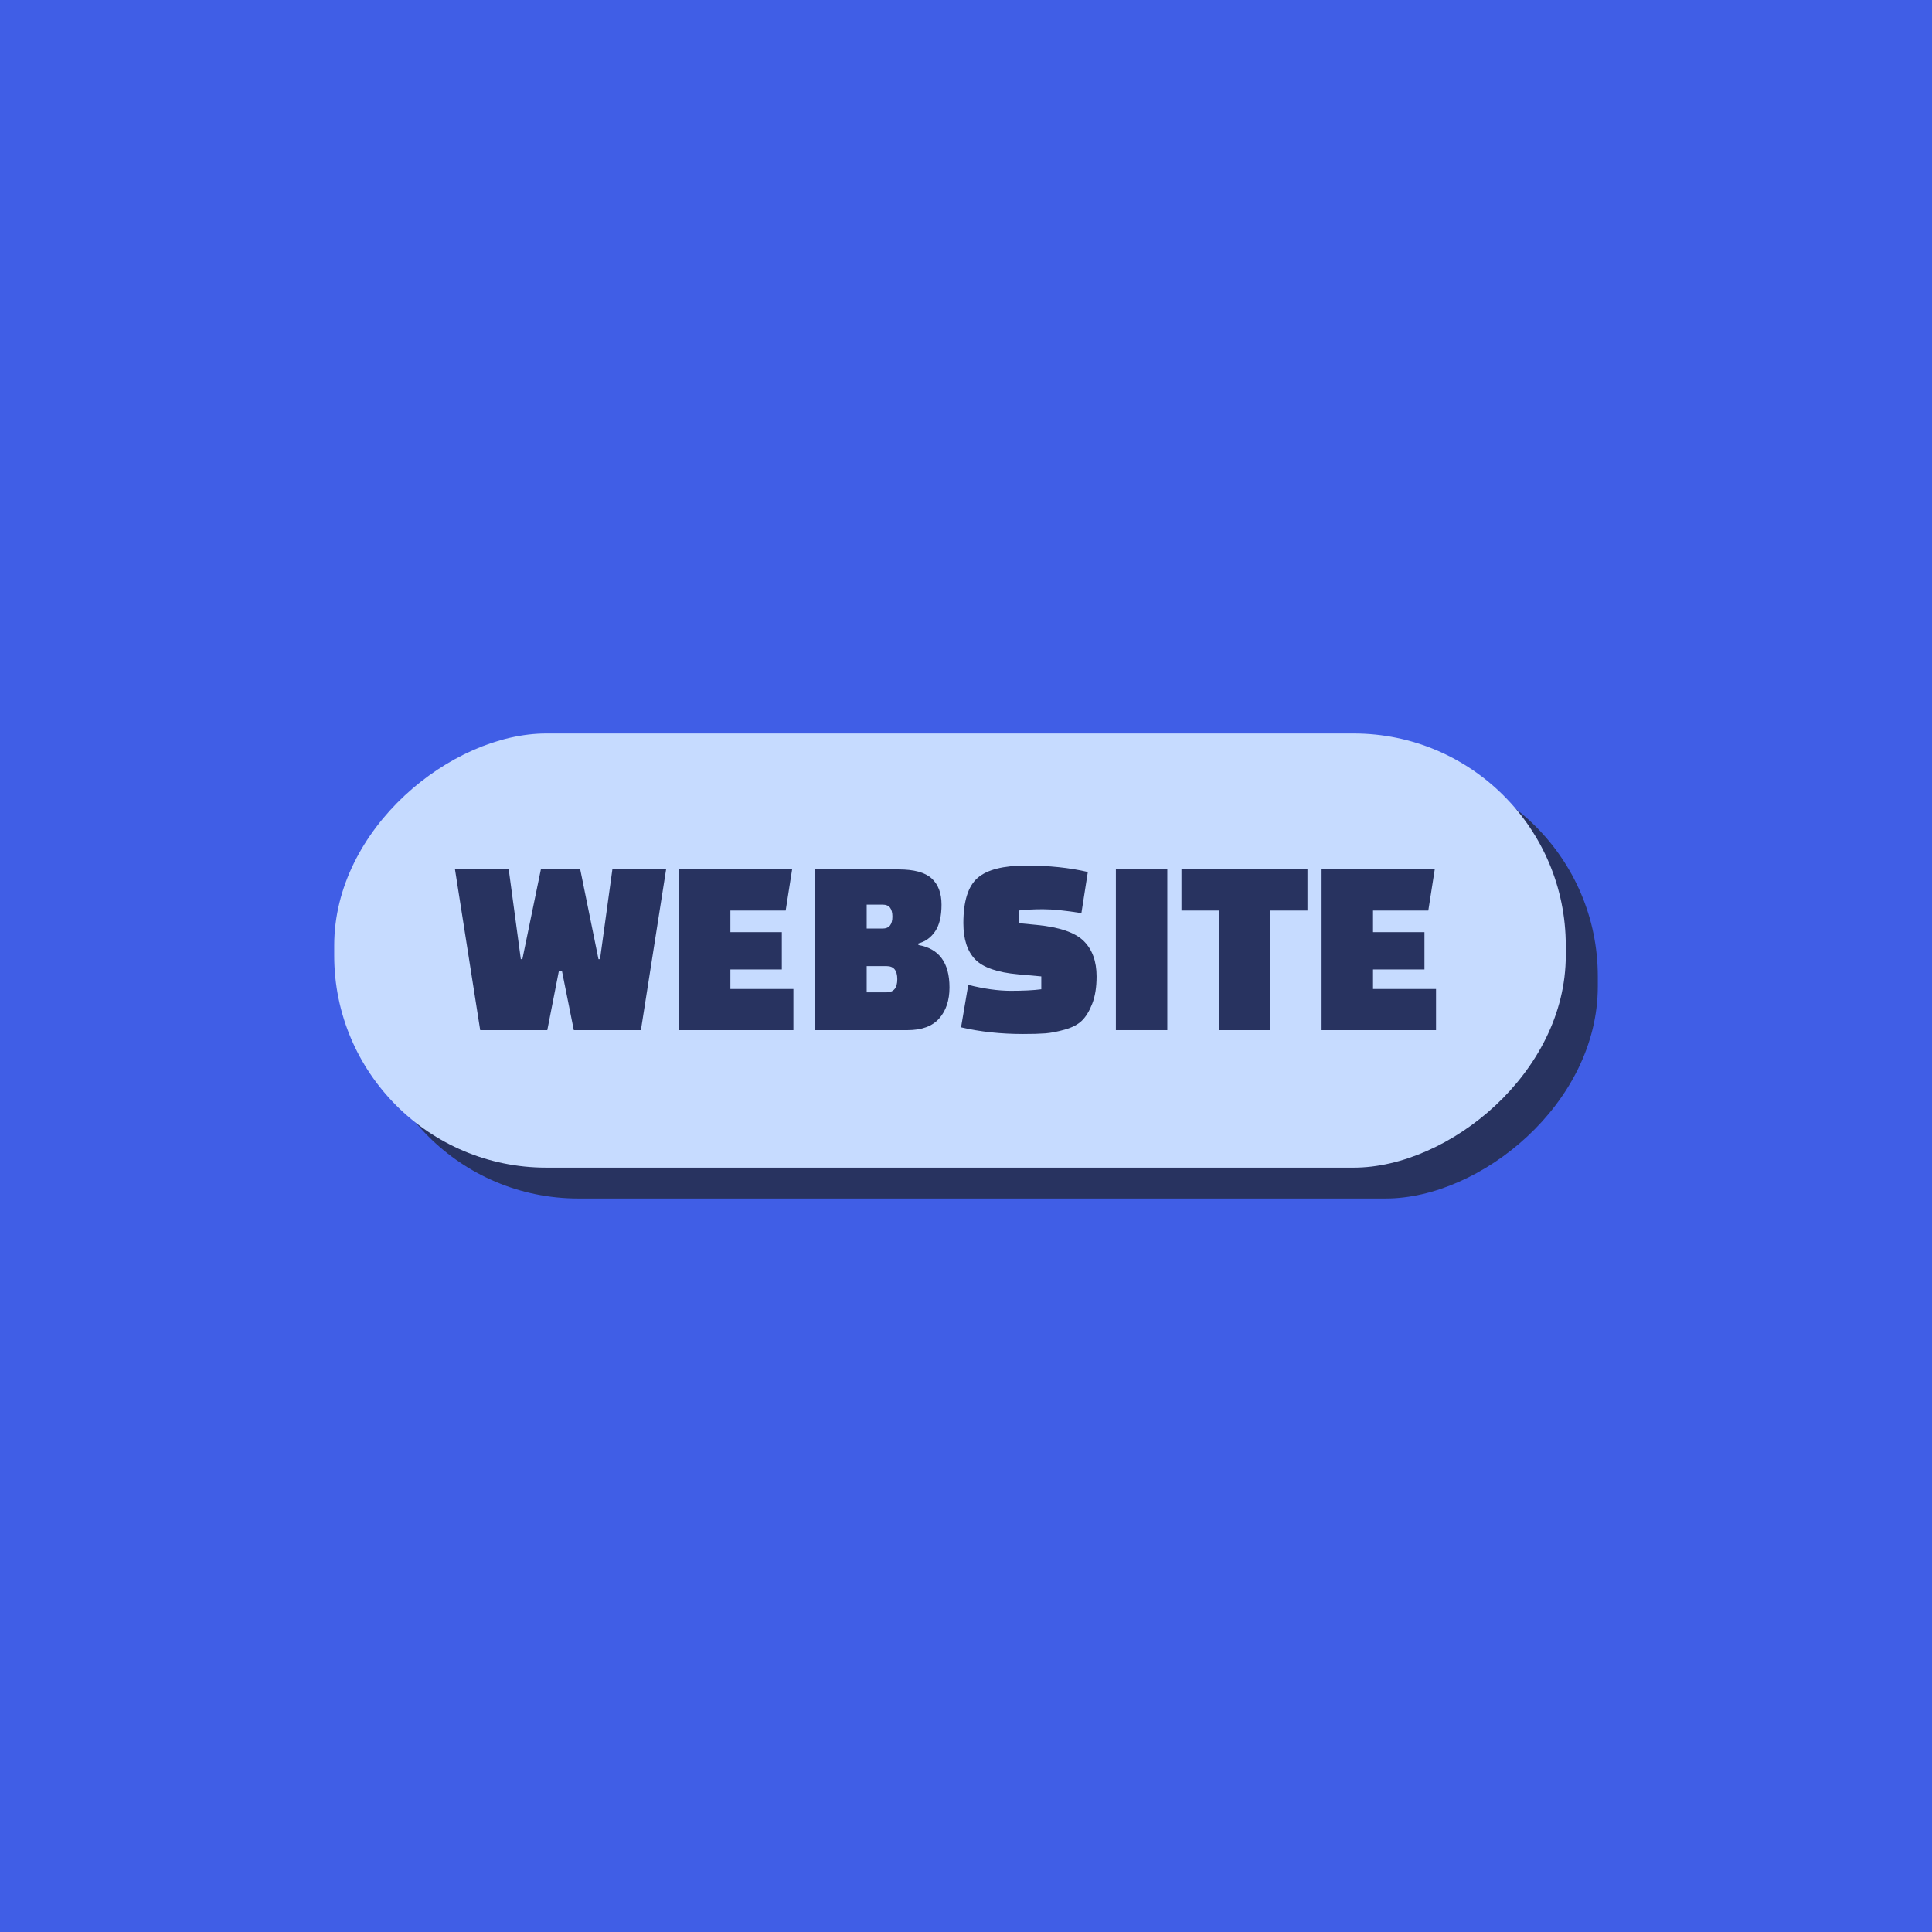 <svg xmlns="http://www.w3.org/2000/svg" version="1.1" xmlns:xlink="http://www.w3.org/1999/xlink" width="1500" height="1500" viewBox="0 0 1500 1500"><rect width="1500" height="1500" x="0" y="0" id="background" stroke="transparent" fill="#405ee6"></rect><svg xml:space="preserve" width="1000" height="1000" data-version="2" data-id="lg_lsMEiiUyLdrroSJm2N" viewBox="0 0 571 210" x="250" y="250"><rect width="100%" height="100%" fill="transparent"></rect><rect width="212.91" height="603.96" x="-106.45" y="-301.98" fill="#283360" rx="104" ry="104" transform="rotate(-90 202.22 -90.38)scale(.904)"></rect><rect width="212.91" height="603.96" x="-106.45" y="-301.98" fill="#c6dbff" rx="104" ry="104" transform="matrix(0 -.904 .904 0 278.4 98.16)"></rect><path fill="#283360" d="M128.73 62.18h23.82l-11.17 71.25h-29.75l-5.25-26.22h-1.37l-5.13 26.22H70.13L58.96 62.18h23.82l5.36 39.79h.69l8.2-39.79h17.45l8.09 39.79h.68Z" paint-order="stroke"></path><rect width="93.59" height="71.25" x="-46.8" y="-35.63" fill="none" rx="0" ry="0" transform="translate(106.25 98.3)"></rect><path fill="#283360" d="M203.85 106.53h-22.8v8.66h27.93v18.24h-50.73V62.18h50.16l-2.85 18.24h-24.51V90h22.8Z" paint-order="stroke"></path><rect width="50.73" height="71.25" x="-25.36" y="-35.63" fill="none" rx="0" ry="0" transform="translate(184.12 98.3)"></rect><path fill="#283360" d="M218.67 133.43V62.18h36.94q10.26 0 14.65 3.99 4.39 3.99 4.39 11.63 0 7.64-2.8 11.8-2.79 4.16-7.46 5.41v.69q13.79 2.39 13.79 18.81 0 8.55-4.56 13.74-4.56 5.18-14.02 5.18Zm31.69-28.38h-8.89v11.62h8.78q4.79 0 4.79-5.81t-4.68-5.81m-1.71-27.25h-7.18v10.6h7.07q4.33 0 4.33-5.3t-4.22-5.3" paint-order="stroke"></path><rect width="59.51" height="71.25" x="-29.75" y="-35.63" fill="none" rx="0" ry="0" transform="translate(248.93 98.3)"></rect><path fill="#283360" d="m283.31 132.18 3.19-18.81q10.49 2.62 18.87 2.62t13.51-.68v-5.7l-10.26-.92q-13.91-1.25-19.1-6.66-5.18-5.42-5.18-16.02 0-14.59 6.32-20.07 6.33-5.47 21.49-5.47 15.16 0 27.36 2.85l-2.85 18.24q-10.6-1.71-16.98-1.71-6.39 0-10.83.57v5.59l8.2.8q14.94 1.48 20.64 7.12 5.7 5.64 5.7 15.68 0 7.18-1.94 12.14-1.94 4.96-4.62 7.52-2.68 2.57-7.58 3.93-4.9 1.37-8.6 1.66-3.71.28-9.87.28-14.82 0-27.47-2.96" paint-order="stroke"></path><rect width="60.08" height="74.67" x="-30.04" y="-37.34" fill="none" rx="0" ry="0" transform="translate(313.85 98.3)"></rect><path fill="#283360" d="M351.94 133.43V62.18h22.8v71.25Z" paint-order="stroke"></path><rect width="22.8" height="71.25" x="-11.4" y="-35.63" fill="none" rx="0" ry="0" transform="translate(363.84 98.3)"></rect><path fill="#283360" d="M436.87 80.42h-16.53v53.01h-22.8V80.42h-16.53V62.18h55.86Z" paint-order="stroke"></path><rect width="55.86" height="71.25" x="-27.93" y="-35.63" fill="none" rx="0" ry="0" transform="translate(409.44 98.3)"></rect><path fill="#283360" d="M488.74 106.53h-22.8v8.66h27.93v18.24h-50.73V62.18h50.16l-2.85 18.24h-24.51V90h22.8Z" paint-order="stroke"></path><rect width="50.73" height="71.25" x="-25.36" y="-35.63" fill="none" rx="0" ry="0" transform="translate(469 98.3)"></rect></svg></svg>